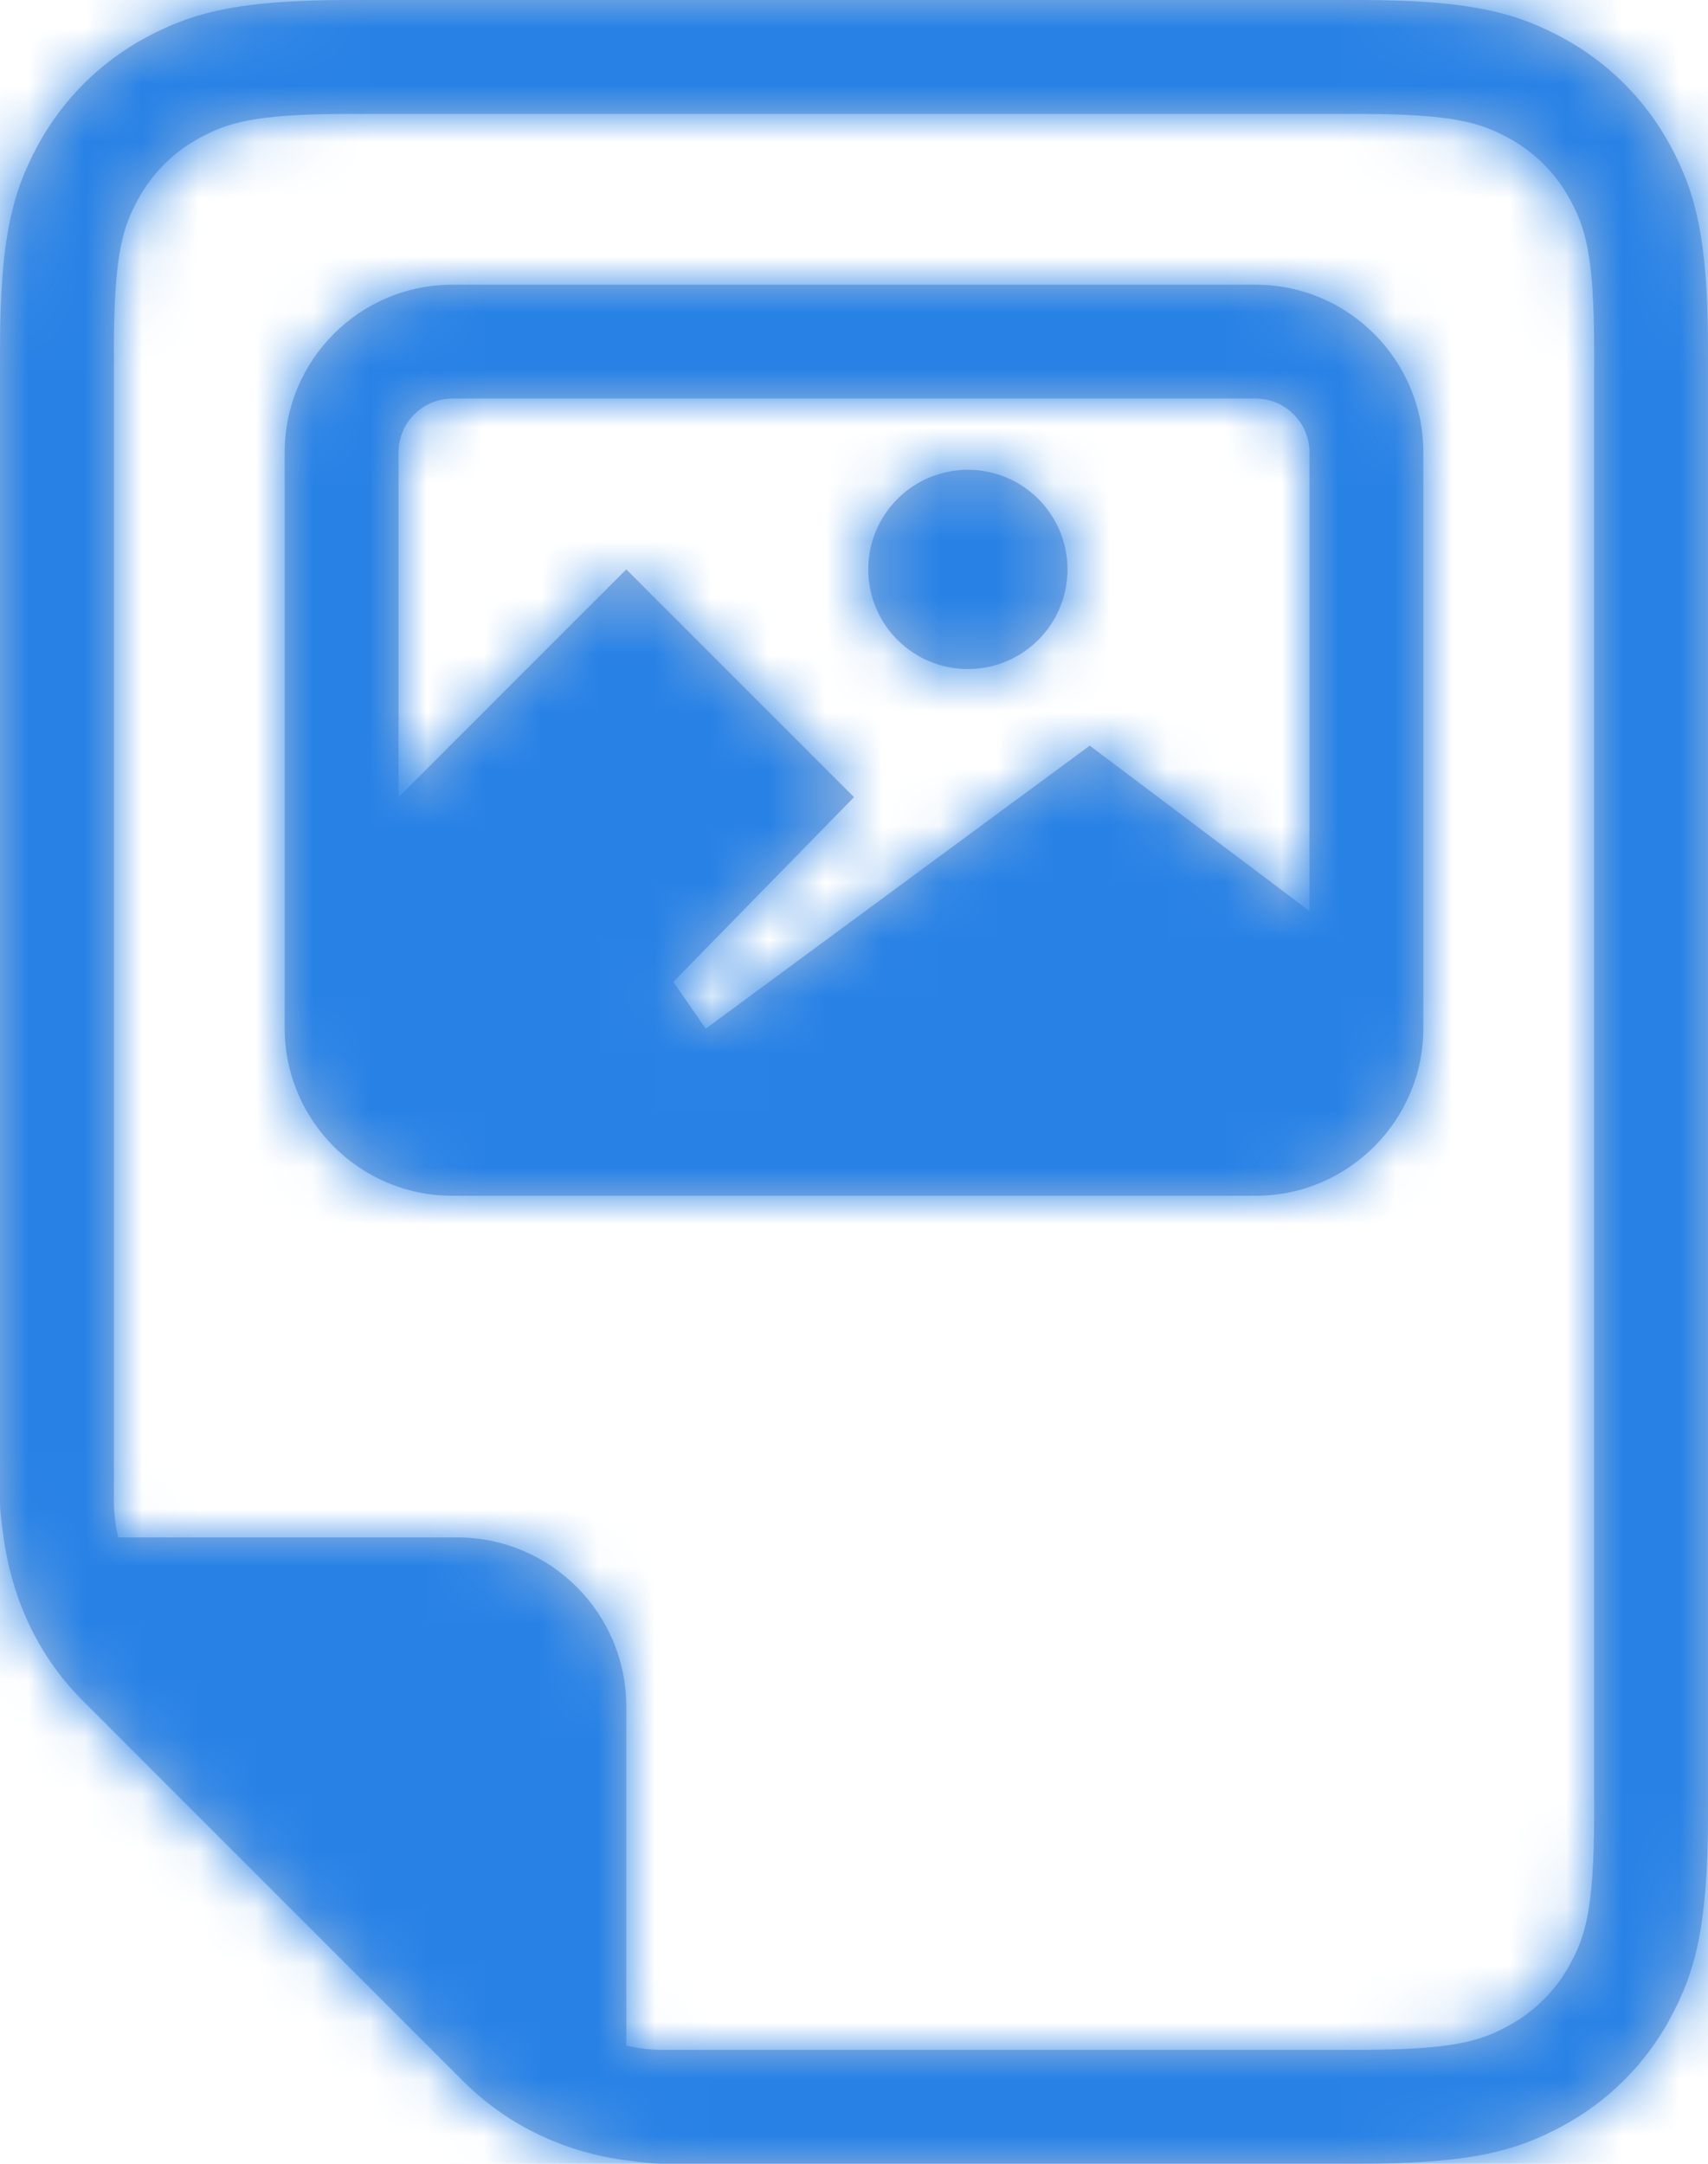 <?xml version="1.0" encoding="UTF-8"?>
<svg width="30px" height="38px" viewBox="0 0 30 38" version="1.1" xmlns="http://www.w3.org/2000/svg" xmlns:xlink="http://www.w3.org/1999/xlink">
    <!-- Generator: Sketch 52.5 (67469) - http://www.bohemiancoding.com/sketch -->
    <title>Icon / Extra / Documnts / Image / Blue</title>
    <desc>Created with Sketch.</desc>
    <defs>
        <path d="M28,31.872 C28,33.573 27.828,34.026 27.584,34.482 C27.333,34.952 26.952,35.332 26.482,35.584 C26.027,35.828 25.573,36 23.872,36 L11.644,36 C11.424,36 11.209,35.971 11,35.925 L11,29.97 C11,28.33 9.67,27 8.03,27 L2.075,27 C2.029,26.79 2,26.576 2,26.356 L2,6.128 C2,4.427 2.172,3.974 2.416,3.518 C2.667,3.048 3.048,2.667 3.518,2.416 C3.974,2.172 4.427,2 6.128,2 L23.872,2 C25.573,2 26.026,2.172 26.482,2.416 C26.952,2.667 27.333,3.048 27.584,3.518 C27.828,3.974 28,4.428 28,6.128 L28,31.872 Z M27.425,0.652 C28.245,1.091 28.909,1.755 29.348,2.575 C29.771,3.366 30,4.166 30,6.128 L30,31.872 C30,33.833 29.771,34.634 29.348,35.425 C28.91,36.245 28.245,36.909 27.425,37.347 C26.635,37.77 25.834,38 23.872,38 L11.644,38 C11.498,38 11.26,37.977 10.93,37.93 C9.875,37.779 8.897,37.312 8.131,36.545 L1.455,29.869 C0.688,29.102 0.221,28.124 0.063,27 C0.035,26.787 0,26.575 0,26.356 L0,6.128 C0,4.166 0.229,3.366 0.652,2.575 C1.091,1.755 1.755,1.091 2.575,0.652 C3.366,0.229 4.167,0 6.128,0 L23.872,0 C25.833,0 26.634,0.229 27.425,0.652 Z M22.055,5 L7.944,5 C6.32,5 5,6.321 5,7.944 L5,18.056 C5,19.679 6.32,21 7.944,21 L22.055,21 C23.679,21 25,19.679 25,18.056 L25,7.944 C25,6.321 23.679,5 22.055,5 Z M7.944,7 L22.055,7 C22.576,7 23,7.424 23,7.944 L23,16 L19.141,13.095 L12.395,18.066 L11.827,17.243 L15,14 L11,10 L7,14 L7,7.944 C7,7.424 7.423,7 7.944,7 Z M17,11.75 C17.966,11.75 18.75,10.966 18.75,10 C18.75,9.034 17.966,8.25 17,8.25 C16.034,8.25 15.25,9.034 15.25,10 C15.25,10.966 16.034,11.75 17,11.75 Z" id="path-1"></path>
        <rect id="path-3" x="0" y="0" width="30" height="38"></rect>
        <filter x="-183.3%" y="-92.1%" width="466.7%" height="389.5%" filterUnits="objectBoundingBox" id="filter-4">
            <feOffset dx="0" dy="20" in="SourceAlpha" result="shadowOffsetOuter1"></feOffset>
            <feGaussianBlur stdDeviation="15" in="shadowOffsetOuter1" result="shadowBlurOuter1"></feGaussianBlur>
            <feColorMatrix values="0 0 0 0 0.157   0 0 0 0 0.51   0 0 0 0 0.902  0 0 0 0.2 0" type="matrix" in="shadowBlurOuter1"></feColorMatrix>
        </filter>
    </defs>
    <g id="CorpSite" stroke="none" stroke-width="1" fill="none" fill-rule="evenodd">
        <g id="Corp_Invest_Assets" transform="translate(-92, -143)">
            <g id="Icon-/-Extra-/-Documnts-/-Image" transform="translate(92, 143)">
                <mask id="mask-2" fill="white">
                    <use xlink:href="#path-1"></use>
                </mask>
                <use fill="#9FBADE" fill-rule="evenodd" xlink:href="#path-1"></use>
                <g id="Color-/-1.-Base-/-Base-Light-1" mask="url(#mask-2)">
                    <g id="Fill">
                        <use fill="black" fill-opacity="1" filter="url(#filter-4)" xlink:href="#path-3"></use>
                        <use fill="#2882E6" fill-rule="evenodd" xlink:href="#path-3"></use>
                    </g>
                </g>
            </g>
        </g>
    </g>
</svg>